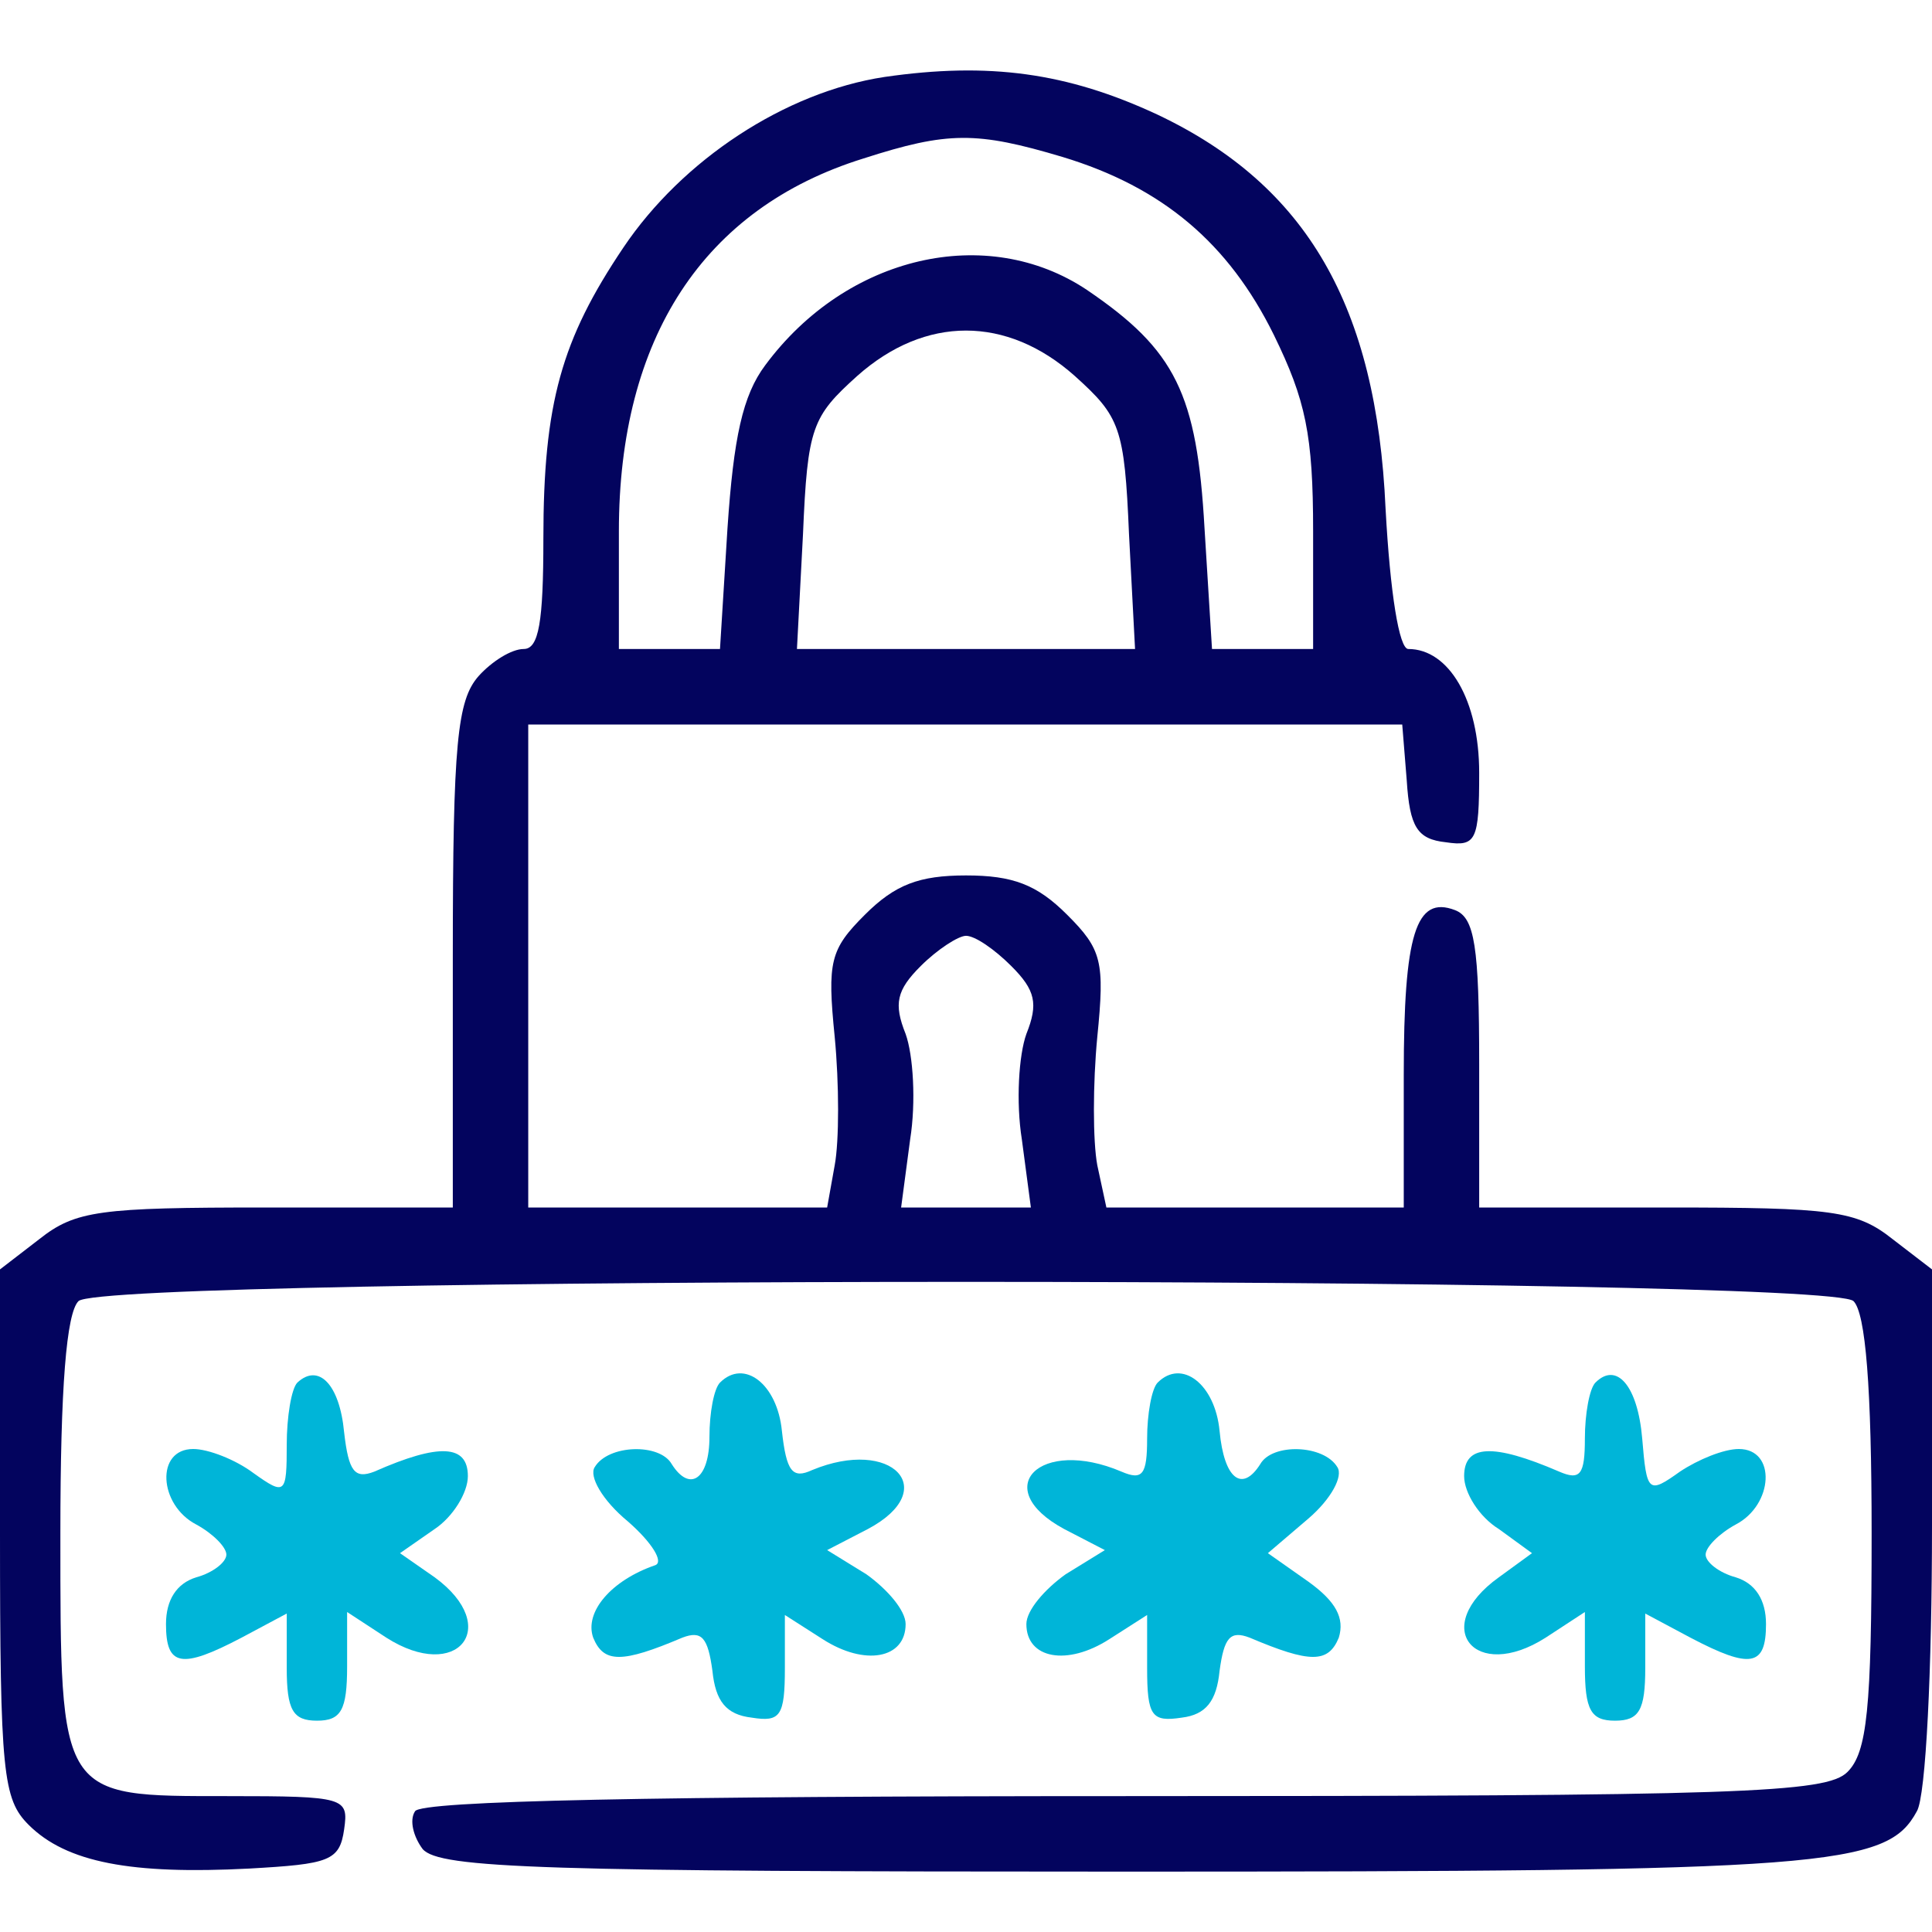 <svg width="24" height="24" viewBox="0 0 24 24" fill="none" xmlns="http://www.w3.org/2000/svg">
<g clip-path="url(#clip0_103_398)">
<path d="M10.988 0.956C9.75 1.144 8.475 1.988 7.744 3.075C6.975 4.219 6.75 5.006 6.75 6.694C6.75 7.725 6.694 8.062 6.506 8.062C6.356 8.062 6.112 8.213 5.944 8.4C5.681 8.7 5.625 9.225 5.625 11.869V15H3.3C1.238 15 0.938 15.037 0.487 15.394L0 15.769V19.05C0 22.031 0.037 22.35 0.356 22.669C0.825 23.137 1.631 23.288 3.094 23.212C4.088 23.156 4.219 23.119 4.275 22.725C4.331 22.331 4.294 22.312 2.831 22.312C0.731 22.312 0.75 22.35 0.75 19.05C0.75 17.231 0.825 16.312 0.975 16.163C1.294 15.844 22.706 15.844 23.025 16.163C23.175 16.312 23.25 17.231 23.25 19.05C23.25 21.225 23.194 21.769 22.95 22.012C22.688 22.275 21.619 22.312 13.969 22.312C8.137 22.312 5.231 22.369 5.156 22.5C5.081 22.613 5.138 22.819 5.25 22.969C5.456 23.212 6.769 23.25 13.969 23.25C22.706 23.25 23.438 23.194 23.812 22.5C23.925 22.312 24 20.719 24 18.956V15.769L23.512 15.394C23.062 15.037 22.762 15 20.7 15H18.375V13.219C18.375 11.756 18.319 11.4 18.075 11.306C17.587 11.119 17.438 11.606 17.438 13.35V15H15.581H13.744L13.631 14.475C13.575 14.175 13.575 13.463 13.631 12.881C13.725 11.944 13.688 11.794 13.256 11.363C12.881 10.988 12.581 10.875 12 10.875C11.419 10.875 11.119 10.988 10.744 11.363C10.312 11.794 10.275 11.944 10.369 12.881C10.425 13.463 10.425 14.175 10.369 14.475L10.275 15H8.419H6.562V12V9H11.981H17.419L17.475 9.694C17.512 10.275 17.606 10.425 17.962 10.463C18.337 10.519 18.375 10.444 18.375 9.6C18.375 8.7 18 8.062 17.494 8.062C17.381 8.062 17.269 7.369 17.212 6.319C17.1 3.806 16.238 2.306 14.381 1.425C13.256 0.9 12.281 0.769 10.988 0.956ZM13.2 1.95C14.438 2.325 15.262 3.019 15.825 4.162C16.219 4.969 16.312 5.4 16.312 6.6V8.062H15.675H15.056L14.963 6.562C14.869 4.894 14.606 4.35 13.5 3.6C12.262 2.775 10.519 3.169 9.506 4.537C9.225 4.912 9.113 5.438 9.037 6.562L8.944 8.062H8.325H7.688V6.6C7.688 4.2 8.738 2.587 10.725 1.969C11.775 1.631 12.131 1.631 13.2 1.95ZM13.35 4.669C13.912 5.175 13.969 5.306 14.025 6.638L14.1 8.062H12H9.9L9.975 6.638C10.031 5.306 10.088 5.175 10.65 4.669C11.494 3.919 12.506 3.919 13.35 4.669ZM12.562 12C12.863 12.3 12.9 12.469 12.75 12.844C12.656 13.106 12.619 13.688 12.694 14.156L12.806 15H12H11.194L11.306 14.156C11.381 13.688 11.344 13.106 11.25 12.844C11.1 12.469 11.137 12.3 11.438 12C11.644 11.794 11.906 11.625 12 11.625C12.113 11.625 12.356 11.794 12.562 12Z" fill="#03045E"/>
<path d="M3.694 17.175C3.619 17.25 3.562 17.606 3.562 17.944C3.562 18.562 3.544 18.581 3.15 18.3C2.925 18.131 2.587 18 2.4 18C1.931 18 1.969 18.694 2.438 18.938C2.644 19.05 2.812 19.219 2.812 19.312C2.812 19.406 2.644 19.538 2.438 19.594C2.194 19.669 2.062 19.875 2.062 20.175C2.062 20.7 2.25 20.738 3 20.344L3.562 20.044V20.719C3.562 21.244 3.638 21.375 3.938 21.375C4.237 21.375 4.312 21.244 4.312 20.7V20.025L4.8 20.344C5.681 20.906 6.244 20.212 5.4 19.594L4.969 19.294L5.4 18.994C5.625 18.844 5.812 18.544 5.812 18.337C5.812 17.944 5.456 17.925 4.65 18.281C4.406 18.375 4.331 18.281 4.275 17.794C4.219 17.194 3.956 16.931 3.694 17.175Z" fill="#00B5D8"/>
<path d="M8.944 17.175C8.869 17.25 8.813 17.55 8.813 17.85C8.813 18.375 8.569 18.544 8.344 18.187C8.194 17.925 7.556 17.944 7.388 18.225C7.313 18.337 7.481 18.637 7.8 18.9C8.1 19.162 8.25 19.406 8.138 19.444C7.594 19.631 7.256 20.025 7.369 20.344C7.5 20.662 7.725 20.662 8.475 20.344C8.719 20.25 8.794 20.344 8.85 20.756C8.888 21.131 9.019 21.3 9.338 21.337C9.694 21.394 9.75 21.319 9.75 20.719V20.062L10.219 20.362C10.744 20.7 11.25 20.606 11.25 20.175C11.25 20.006 11.025 19.744 10.762 19.556L10.275 19.256L10.781 18.994C11.7 18.506 11.081 17.85 10.088 18.262C9.844 18.375 9.769 18.281 9.713 17.775C9.656 17.194 9.244 16.875 8.944 17.175Z" fill="#00B5D8"/>
<path d="M14.381 17.175C14.306 17.25 14.25 17.569 14.25 17.869C14.25 18.319 14.194 18.394 13.931 18.281C12.919 17.85 12.281 18.487 13.219 18.994L13.725 19.256L13.238 19.556C12.975 19.744 12.75 20.006 12.75 20.175C12.75 20.606 13.256 20.7 13.781 20.362L14.25 20.062V20.719C14.25 21.319 14.306 21.394 14.681 21.337C14.981 21.3 15.113 21.131 15.15 20.756C15.206 20.344 15.281 20.25 15.525 20.344C16.275 20.662 16.5 20.662 16.631 20.344C16.706 20.1 16.594 19.894 16.256 19.65L15.75 19.294L16.256 18.862C16.538 18.619 16.688 18.337 16.613 18.225C16.444 17.944 15.806 17.925 15.656 18.187C15.431 18.544 15.206 18.375 15.15 17.775C15.094 17.194 14.681 16.875 14.381 17.175Z" fill="#00B5D8"/>
<path d="M19.819 17.175C19.744 17.25 19.688 17.569 19.688 17.869C19.688 18.319 19.631 18.394 19.369 18.281C18.544 17.925 18.188 17.944 18.188 18.337C18.188 18.544 18.375 18.844 18.619 18.994L19.031 19.294L18.619 19.594C17.756 20.212 18.319 20.906 19.2 20.344L19.688 20.025V20.7C19.688 21.244 19.762 21.375 20.062 21.375C20.363 21.375 20.438 21.244 20.438 20.719V20.044L21 20.344C21.75 20.738 21.938 20.7 21.938 20.175C21.938 19.875 21.806 19.669 21.562 19.594C21.356 19.538 21.188 19.406 21.188 19.312C21.188 19.219 21.356 19.05 21.562 18.938C22.031 18.694 22.069 18 21.6 18C21.413 18 21.094 18.131 20.869 18.281C20.475 18.562 20.456 18.544 20.4 17.869C20.344 17.212 20.081 16.913 19.819 17.175Z" fill="#00B5D8"/>
</g>
<defs>
<clipPath id="clip0_103_398">
<rect width="24" height="24" fill="white"/>
</clipPath>
</defs>
</svg>
